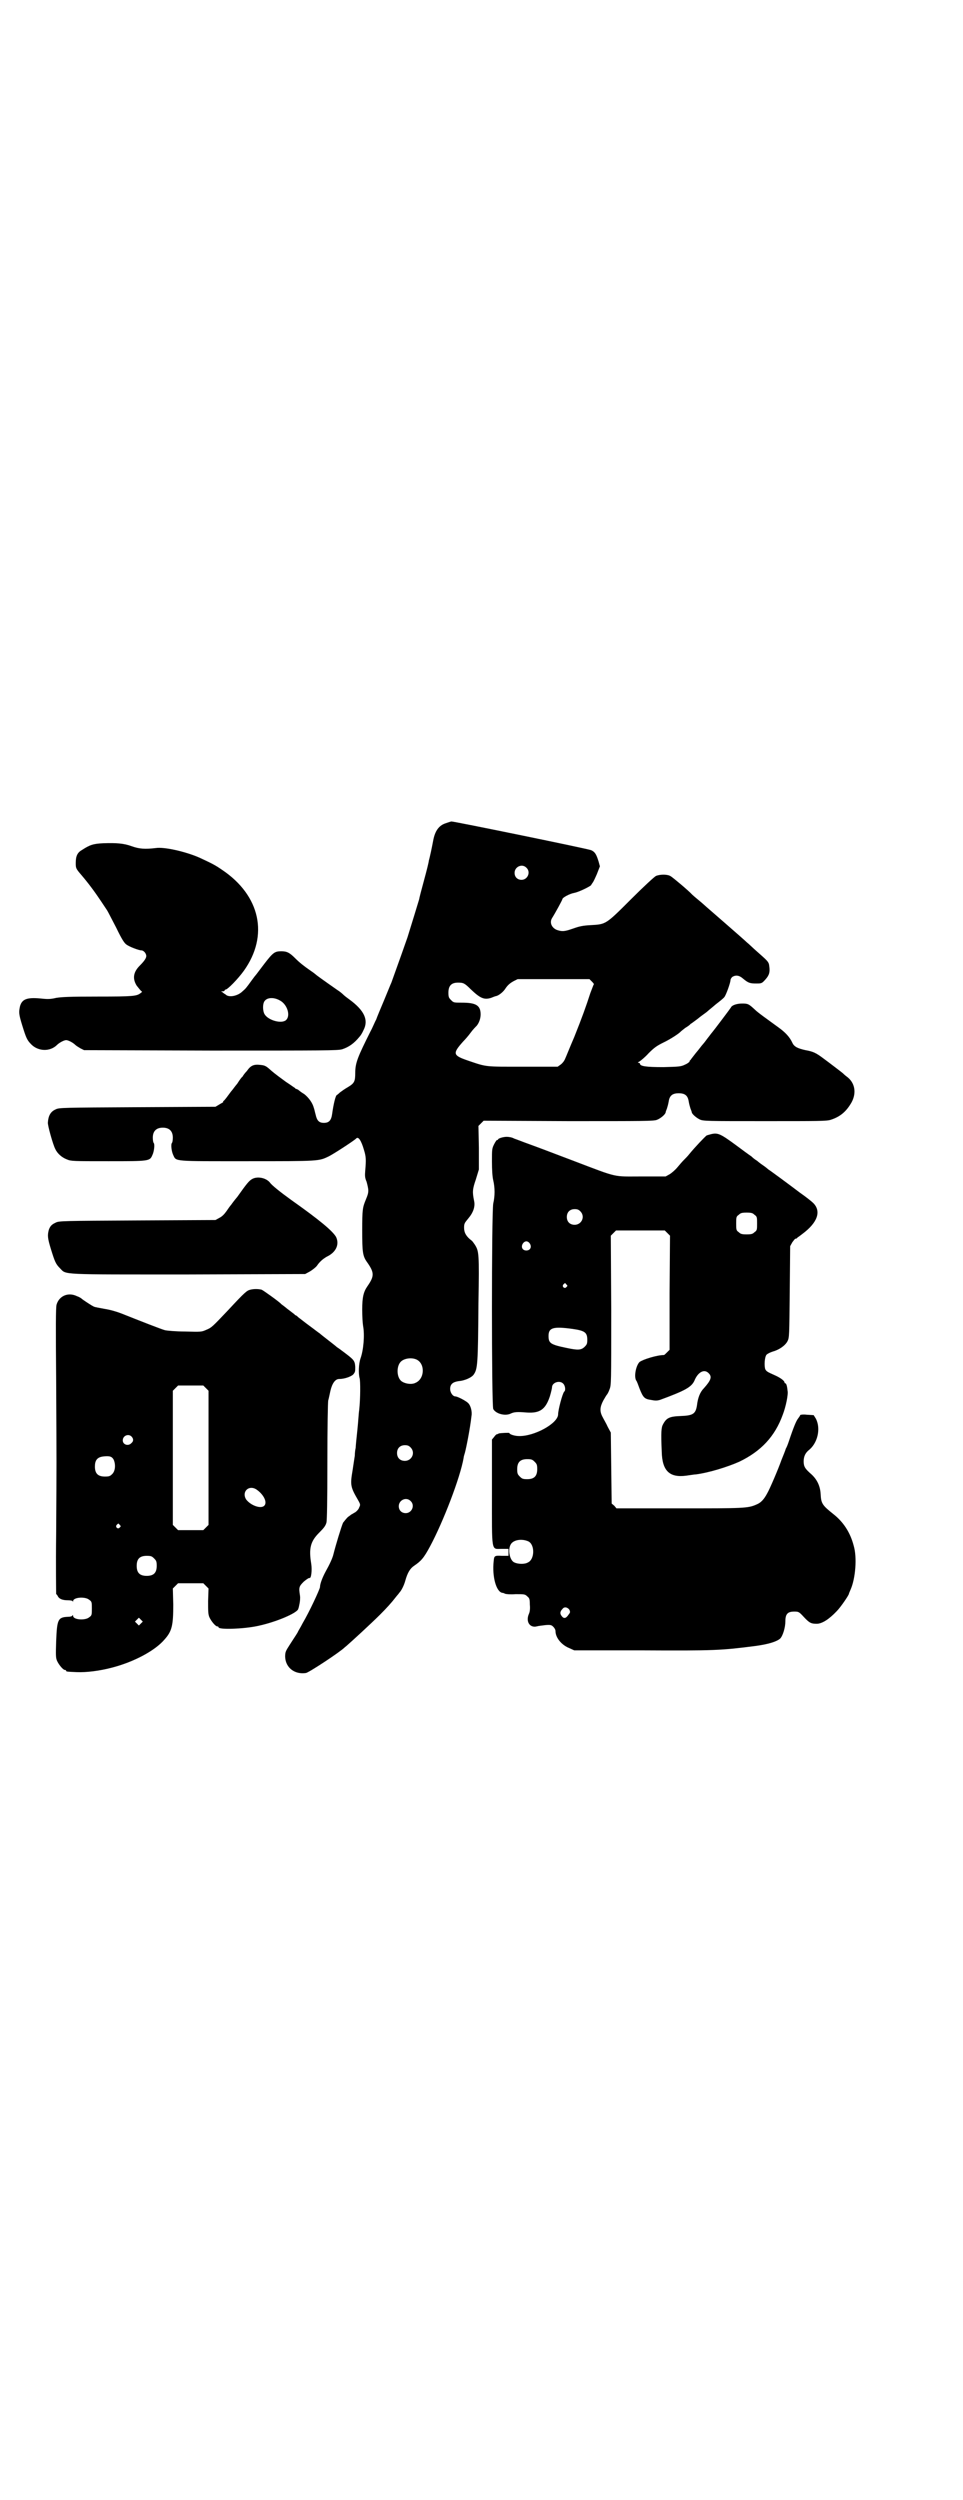<?xml version="1.0" standalone="no"?>
<!DOCTYPE svg PUBLIC "-//W3C//DTD SVG 20010904//EN"
 "http://www.w3.org/TR/2001/REC-SVG-20010904/DTD/svg10.dtd">
<svg version="1.0" xmlns="http://www.w3.org/2000/svg"
 width="1106pt" height="2870pt" viewBox="0 0 1106 2870"
 preserveAspectRatio="xMidYMid meet">
<g transform="translate(0,2870) scale(0.5,-0.5)"
fill="#000000" stroke="none">
<path d="M1024 3850 c-16 -5 -25 -18 -29 -40 -1 -5 -3 -16 -5 -25 -2 -9 -4
-18 -5 -21 0 -3 -5 -23 -11 -45 -6 -22 -11 -41 -11 -43 -2 -7 -18 -59 -27 -88
-9 -26 -18 -51 -37 -104 -2 -4 -9 -22 -17 -41 -8 -19 -16 -38 -18 -44 -3 -5
-8 -18 -13 -27 -29 -58 -35 -72 -35 -95 0 -20 -2 -24 -17 -33 -7 -4 -14 -9
-18 -12 -3 -3 -7 -6 -7 -6 -3 0 -8 -21 -11 -43 -2 -15 -7 -21 -19 -21 -11 0
-16 5 -19 19 -2 7 -3 13 -4 15 -3 12 -12 24 -22 32 -7 4 -13 9 -14 10 -2 1 -4
2 -5 2 -1 0 -2 1 -2 2 -1 0 -10 7 -21 14 -11 8 -26 19 -34 26 -11 10 -14 12
-24 13 -16 2 -23 -1 -32 -14 -5 -5 -9 -11 -10 -13 -2 -1 -7 -8 -12 -16 -6 -7
-10 -13 -11 -14 -1 -1 -5 -6 -10 -13 -5 -7 -10 -13 -11 -13 -1 -1 -1 -2 0 -2
1 0 -3 -2 -8 -5 l-10 -6 -180 -1 c-169 -1 -180 -1 -187 -5 -12 -5 -17 -15 -18
-30 -1 -6 12 -52 17 -61 5 -11 16 -20 27 -24 9 -4 15 -4 95 -4 94 0 95 0 101
14 4 8 6 25 3 28 -1 1 -2 6 -2 12 0 15 8 23 23 23 15 0 23 -8 23 -23 0 -6 -1
-11 -2 -12 -3 -3 -1 -20 3 -28 7 -15 -1 -14 170 -14 166 0 164 0 187 11 12 6
58 36 63 41 5 6 12 -5 18 -26 5 -16 5 -23 3 -47 -1 -12 -1 -17 3 -26 2 -7 4
-16 4 -20 0 -6 -1 -10 -6 -22 -7 -17 -8 -22 -8 -69 0 -52 1 -60 12 -75 16 -23
16 -31 0 -54 -9 -13 -12 -25 -12 -54 0 -15 1 -31 2 -37 4 -21 1 -56 -6 -75 -4
-12 -5 -34 -2 -45 2 -6 2 -47 -1 -74 -1 -5 -2 -25 -4 -44 -2 -19 -4 -38 -4
-42 -1 -4 -2 -12 -2 -18 -1 -6 -3 -20 -5 -33 -6 -35 -5 -39 13 -70 5 -9 5 -10
2 -16 -1 -4 -6 -9 -9 -11 -4 -2 -8 -5 -9 -5 -1 -1 -5 -4 -8 -6 -3 -3 -8 -9
-11 -13 -4 -9 -17 -52 -22 -72 -2 -9 -9 -24 -18 -40 -7 -13 -13 -28 -13 -36
-1 -6 -24 -56 -40 -83 -4 -8 -9 -16 -10 -18 -2 -5 -6 -10 -20 -32 -9 -14 -10
-16 -10 -27 1 -25 22 -41 48 -37 8 2 78 48 89 59 1 1 4 3 7 6 6 5 53 48 74 69
15 15 26 27 36 40 3 4 7 8 8 10 5 5 11 17 14 28 5 18 11 28 20 34 16 11 22 17
37 45 30 56 69 157 77 203 0 3 2 8 3 12 3 11 12 56 15 84 2 10 -2 24 -7 29 -4
5 -25 16 -30 16 -6 0 -12 9 -12 17 0 11 6 16 19 18 14 1 30 8 35 15 9 13 10
22 11 164 2 116 1 119 -8 134 -3 4 -6 9 -8 10 -12 9 -17 18 -17 29 0 10 1 11
10 22 11 13 16 27 13 40 -4 20 -4 26 4 49 l7 23 0 50 -1 50 6 6 6 6 195 -1
c172 0 196 0 203 3 8 3 19 12 20 17 0 2 2 6 3 9 1 3 3 10 4 16 2 14 9 19 23
19 14 0 21 -5 23 -19 1 -6 3 -13 4 -16 1 -3 3 -7 3 -9 1 -4 10 -12 18 -16 8
-4 16 -4 149 -4 124 0 143 0 152 3 22 7 36 19 48 40 12 22 8 46 -12 60 -4 3
-7 6 -8 7 -1 1 -31 24 -46 35 -16 12 -23 15 -40 18 -18 4 -26 8 -30 17 -6 13
-16 24 -33 36 -26 19 -46 33 -53 40 -14 13 -16 14 -29 14 -13 0 -24 -4 -26 -9
-1 -2 -41 -55 -43 -57 -1 -1 -4 -5 -7 -9 -8 -10 -8 -11 -14 -18 -3 -3 -10 -13
-17 -21 -6 -8 -12 -15 -12 -16 -1 0 -2 -1 -2 -3 0 -1 -5 -5 -10 -7 -10 -5 -14
-5 -50 -6 -40 0 -54 2 -54 8 0 1 -2 2 -3 2 -3 0 -2 1 2 3 3 2 13 10 21 19 13
13 19 17 33 24 15 7 37 21 41 26 1 1 5 4 10 8 5 3 11 7 12 9 2 1 6 4 10 7 4 3
7 5 8 6 1 1 5 4 9 7 4 3 10 7 12 9 2 2 11 9 19 16 9 7 18 14 20 17 4 5 14 33
14 39 0 2 2 5 4 7 8 5 16 4 25 -4 12 -10 16 -11 30 -11 12 0 13 0 21 9 9 10
11 17 9 31 -1 10 -4 12 -30 35 -8 7 -17 16 -21 19 -4 4 -27 24 -51 45 -24 21
-45 39 -47 41 -2 2 -8 7 -14 12 -6 5 -12 10 -14 12 -8 9 -44 39 -49 42 -7 5
-24 5 -34 1 -3 -1 -29 -25 -57 -53 -59 -59 -58 -58 -93 -60 -19 -1 -27 -3 -41
-8 -20 -7 -25 -7 -37 -3 -12 5 -17 17 -11 27 7 11 24 42 24 44 0 3 16 12 27
14 11 2 37 15 39 18 0 1 2 3 3 5 2 2 6 11 10 20 l7 18 -3 11 c-5 16 -8 22 -17
26 -6 3 -314 66 -321 66 -1 0 -7 -2 -13 -4z m185 -102 c11 -10 3 -28 -11 -28
-9 0 -16 6 -16 16 0 14 17 22 27 12z m151 -262 c3 -3 5 -6 4 -6 -1 -1 -4 -10
-8 -20 -10 -31 -19 -56 -37 -101 -10 -23 -19 -46 -21 -50 -2 -5 -6 -10 -10
-13 l-7 -5 -80 0 c-88 0 -82 -1 -126 14 -35 12 -36 16 -11 44 4 4 12 13 17 20
5 7 12 14 14 16 5 6 9 16 9 26 0 21 -11 27 -43 27 -19 0 -19 0 -25 6 -5 5 -6
7 -6 17 0 16 7 23 22 23 12 0 15 -1 29 -15 22 -21 31 -25 47 -20 5 2 10 4 11
4 6 1 17 9 23 19 5 7 10 11 17 15 l10 5 82 0 83 0 6 -6z m-404 -867 c21 -9 20
-45 -2 -54 -10 -5 -28 -1 -34 6 -9 10 -9 32 0 42 7 8 24 11 36 6z m-13 -202
c12 -12 3 -31 -13 -31 -11 0 -18 7 -18 18 0 11 7 18 18 18 6 0 9 -1 13 -5z m0
-123 c11 -10 3 -28 -11 -28 -9 0 -16 6 -16 16 0 14 17 22 27 12z"/>
<path d="M237 3804 c-23 -1 -31 -4 -48 -15 -11 -6 -15 -14 -15 -30 0 -12 0
-13 13 -28 17 -20 31 -39 45 -60 6 -9 12 -18 14 -21 2 -3 11 -21 21 -40 13
-27 19 -36 24 -39 7 -5 28 -13 34 -13 5 0 11 -7 11 -13 0 -5 -5 -12 -15 -22
-15 -15 -17 -30 -7 -46 4 -5 8 -10 10 -12 3 -2 3 -2 -1 -5 -9 -7 -16 -8 -98
-8 -67 0 -83 -1 -96 -3 -12 -3 -20 -3 -30 -2 -36 4 -48 0 -53 -17 -3 -14 -3
-18 5 -44 9 -29 11 -34 21 -44 16 -16 43 -17 59 -1 5 5 16 11 21 11 5 0 16 -6
21 -11 2 -2 7 -5 12 -8 l8 -4 291 -1 c261 0 292 0 302 3 15 5 27 13 40 29 2 2
6 8 9 15 12 23 2 45 -32 70 -4 3 -11 8 -14 11 -3 3 -9 8 -14 11 -33 23 -48 34
-49 35 -1 1 -6 5 -12 9 -16 11 -26 19 -36 29 -13 13 -19 16 -32 16 -15 0 -19
-3 -39 -29 -10 -13 -18 -24 -19 -25 -1 -1 -5 -6 -10 -13 -13 -18 -14 -19 -21
-25 -11 -11 -32 -15 -39 -7 -2 1 -5 3 -7 5 -4 2 -4 2 1 2 2 0 4 1 4 2 0 1 1 2
2 2 5 0 29 25 42 43 58 81 38 173 -50 232 -16 11 -22 14 -52 28 -32 14 -81 25
-100 22 -25 -3 -38 -2 -55 4 -19 7 -36 8 -66 7z m406 -361 c17 -9 25 -35 14
-45 -10 -9 -40 -1 -49 13 -5 8 -5 25 0 31 6 8 21 9 35 1z"/>
<path d="M1633 3136 c-3 -1 -8 -2 -10 -3 -4 -3 -27 -27 -40 -43 -3 -4 -9 -10
-12 -13 -4 -4 -10 -11 -15 -17 -5 -6 -13 -13 -18 -16 l-9 -5 -56 0 c-66 0 -51
-4 -156 36 -42 16 -87 33 -101 38 -14 5 -29 11 -35 13 -5 3 -13 4 -17 4 -9 0
-20 -4 -20 -6 0 -1 -1 -2 -2 -1 -1 0 -4 -4 -7 -10 -5 -10 -5 -12 -5 -40 0 -18
1 -35 3 -43 4 -17 4 -36 0 -53 -4 -22 -4 -462 0 -472 6 -11 28 -17 41 -10 7 3
13 4 36 2 30 -2 43 7 53 37 3 10 5 19 5 21 0 11 18 17 26 8 4 -4 6 -15 2 -18
-4 -4 -14 -42 -14 -52 0 -21 -55 -51 -90 -50 -10 0 -22 4 -22 7 0 1 -20 0 -24
-1 -2 -1 -4 -2 -5 -2 -1 0 -4 -3 -6 -6 l-5 -6 0 -120 c0 -142 -2 -131 22 -131
l16 0 0 -8 0 -8 -15 0 c-17 1 -18 0 -19 -12 -4 -36 6 -71 20 -73 2 0 4 -1 6
-2 2 -1 13 -2 24 -1 20 0 22 0 27 -5 5 -4 6 -6 6 -19 1 -9 0 -17 -2 -21 -8
-18 2 -33 18 -29 3 1 12 2 20 3 12 1 14 0 18 -4 3 -3 5 -7 5 -10 0 -15 14 -32
32 -39 l11 -5 154 0 c170 -1 184 0 262 10 30 4 49 10 57 17 6 6 12 25 12 40 0
16 5 22 20 22 10 0 11 0 22 -12 13 -14 17 -16 30 -16 12 0 28 10 46 29 9 9 28
37 28 40 0 1 2 5 4 10 11 25 15 73 7 100 -8 31 -24 55 -47 73 -25 20 -28 24
-29 46 -1 18 -8 33 -21 45 -15 13 -18 18 -18 30 0 11 4 19 11 25 21 16 29 50
17 73 l-5 8 -16 1 c-8 1 -15 0 -15 -1 0 -1 -2 -4 -5 -8 -4 -5 -10 -19 -21 -52
-2 -6 -5 -14 -7 -17 -1 -4 -6 -16 -10 -26 -7 -20 -27 -67 -33 -77 -7 -13 -14
-21 -24 -25 -20 -9 -29 -9 -179 -9 l-143 0 -5 6 -6 5 -1 82 -1 81 -7 13 c-3 7
-9 17 -12 23 -7 13 -6 23 2 38 4 7 7 12 8 13 1 1 4 6 6 12 4 10 4 12 4 182
l-1 171 6 6 6 6 56 0 56 0 6 -6 6 -6 -1 -131 0 -131 -6 -6 c-3 -3 -6 -6 -7 -6
-16 0 -48 -10 -56 -16 -8 -8 -13 -32 -8 -42 2 -2 5 -11 8 -19 8 -20 11 -24 26
-26 10 -2 14 -2 21 0 57 21 72 29 79 44 8 20 23 28 33 17 8 -8 5 -16 -11 -34
-9 -9 -14 -22 -16 -39 -3 -20 -9 -24 -37 -25 -26 -1 -33 -4 -41 -19 -4 -7 -5
-17 -3 -63 1 -44 18 -60 56 -55 8 1 19 3 23 3 30 4 72 17 99 29 50 24 82 58
100 108 7 18 13 47 11 55 -1 11 -3 17 -5 17 -1 0 -2 1 -2 2 0 4 -10 11 -21 16
-18 8 -20 9 -23 14 -3 7 -2 29 3 34 2 2 8 5 14 7 15 4 29 14 34 24 4 8 4 12 5
113 l1 105 5 9 c3 4 6 8 7 8 2 0 4 1 5 3 2 1 7 5 11 8 35 26 44 52 25 71 -4 4
-18 15 -31 24 -21 16 -67 50 -72 53 -1 1 -7 6 -13 10 -6 4 -12 9 -13 10 -2 1
-8 5 -13 10 -6 4 -21 15 -33 24 -38 28 -44 31 -60 27z m-300 -177 c12 -12 3
-31 -13 -31 -11 0 -18 7 -18 18 0 11 7 18 18 18 6 0 9 -1 13 -5z m400 -8 c6
-4 6 -6 6 -20 0 -14 0 -16 -6 -20 -4 -4 -7 -5 -18 -5 -11 0 -14 1 -18 5 -6 4
-6 6 -6 20 0 14 0 16 6 20 4 4 7 5 18 5 11 0 14 -1 18 -5z m-516 -66 c5 -8 1
-16 -8 -16 -9 0 -13 8 -8 16 2 3 5 5 8 5 3 0 6 -2 8 -5z m84 -94 c3 -3 3 -3 0
-6 -4 -5 -11 1 -7 6 4 4 4 4 7 0z m14 -102 c28 -4 34 -8 34 -25 0 -9 -1 -11
-6 -16 -8 -8 -16 -8 -40 -3 -39 8 -43 11 -43 28 0 19 11 22 55 16z m-87 -305
c5 -5 6 -7 6 -17 0 -16 -7 -23 -23 -23 -10 0 -12 1 -17 6 -5 5 -6 7 -6 17 0
16 7 23 23 23 10 0 12 -1 17 -6z m-14 -183 c15 -8 14 -41 -1 -48 -8 -5 -24 -4
-32 0 -10 5 -15 28 -8 41 6 11 26 14 41 7z m94 -157 c2 -5 2 -6 -2 -11 -6 -9
-11 -10 -16 -3 -4 5 -4 10 2 16 4 6 12 4 16 -2z"/>
<path d="M579 3033 c-7 -4 -12 -10 -34 -41 -6 -7 -12 -15 -14 -18 -2 -2 -7 -9
-11 -15 -5 -7 -10 -12 -16 -15 l-9 -5 -180 -1 c-169 -1 -180 -1 -187 -5 -9 -4
-13 -8 -16 -17 -3 -12 -3 -18 5 -44 9 -29 11 -34 21 -44 15 -15 -4 -14 295
-14 l268 1 11 6 c5 3 13 9 16 13 6 9 14 16 23 21 21 10 29 28 21 45 -8 14 -38
39 -103 85 -25 18 -45 34 -49 40 -9 11 -29 15 -41 8z"/>
<path d="M575 2779 c-8 -2 -12 -5 -51 -47 -37 -39 -38 -40 -50 -45 -11 -5 -12
-5 -49 -4 -21 0 -42 2 -46 3 -8 2 -59 22 -99 38 -13 5 -27 9 -40 11 -11 2 -22
4 -24 5 -5 2 -26 16 -28 18 -1 1 -5 4 -11 6 -20 10 -41 1 -47 -19 -2 -6 -2
-53 -1 -176 1 -203 1 -179 0 -349 -1 -76 0 -139 0 -140 1 0 3 -3 4 -5 3 -6 11
-9 22 -9 7 0 11 -1 12 -2 0 -2 1 -2 1 0 0 9 28 11 37 3 6 -4 6 -6 6 -20 0 -14
0 -16 -6 -20 -9 -8 -37 -6 -37 3 0 2 -1 2 -2 1 0 -2 -5 -3 -10 -3 -23 -1 -25
-6 -27 -56 -1 -32 -1 -38 2 -45 4 -9 14 -21 18 -21 2 0 3 -1 3 -2 0 -2 2 -2
24 -3 23 -1 53 3 80 10 51 13 100 39 122 65 17 19 20 32 20 80 l-1 37 6 6 6 6
29 0 29 0 6 -6 6 -6 -1 -29 c0 -23 0 -30 3 -37 4 -9 14 -21 18 -21 2 0 3 -1 3
-2 0 -6 58 -4 90 3 43 9 91 30 93 39 1 2 2 7 3 12 1 5 2 13 1 19 -3 19 -2 21
9 32 6 5 12 9 13 8 4 -1 6 18 4 32 -6 36 -2 52 18 72 11 11 15 16 17 24 1 7 2
42 2 142 0 74 1 135 2 138 1 3 3 13 5 22 4 17 11 27 20 27 12 0 26 5 32 10 5
6 5 7 5 18 -1 14 -3 16 -24 32 -8 6 -16 12 -18 13 -2 2 -11 9 -20 16 -9 7 -18
14 -20 16 -2 1 -12 9 -23 17 -11 8 -22 17 -25 19 -3 3 -6 5 -6 5 -1 0 -3 1 -4
3 -2 1 -9 7 -16 12 -7 6 -13 10 -14 11 -4 5 -42 32 -45 33 -8 2 -18 2 -26 0z
m-102 -226 l6 -6 0 -154 0 -154 -6 -6 -6 -6 -29 0 -29 0 -6 6 -6 6 0 154 0
154 6 6 6 6 29 0 29 0 6 -6z m-171 -111 c5 -5 5 -11 0 -15 -7 -8 -20 -4 -20 6
0 11 13 16 20 9z m-41 -53 c5 -11 4 -26 -3 -33 -5 -5 -7 -6 -17 -6 -16 0 -23
7 -23 23 0 14 5 21 18 23 16 2 21 0 25 -7z m327 -68 c17 -11 27 -30 19 -38 -8
-8 -32 1 -42 15 -10 17 6 33 23 23z m-313 -82 c3 -3 3 -3 0 -6 -4 -5 -11 1 -7
6 4 4 4 4 7 0z m79 -77 c5 -5 6 -7 6 -17 0 -16 -7 -23 -23 -23 -16 0 -23 7
-23 23 0 16 7 23 23 23 10 0 12 -1 17 -6z m-30 -149 l-5 -5 -4 4 -5 5 4 4 5 5
4 -4 5 -5 -4 -4z"/>
</g>
</svg>
